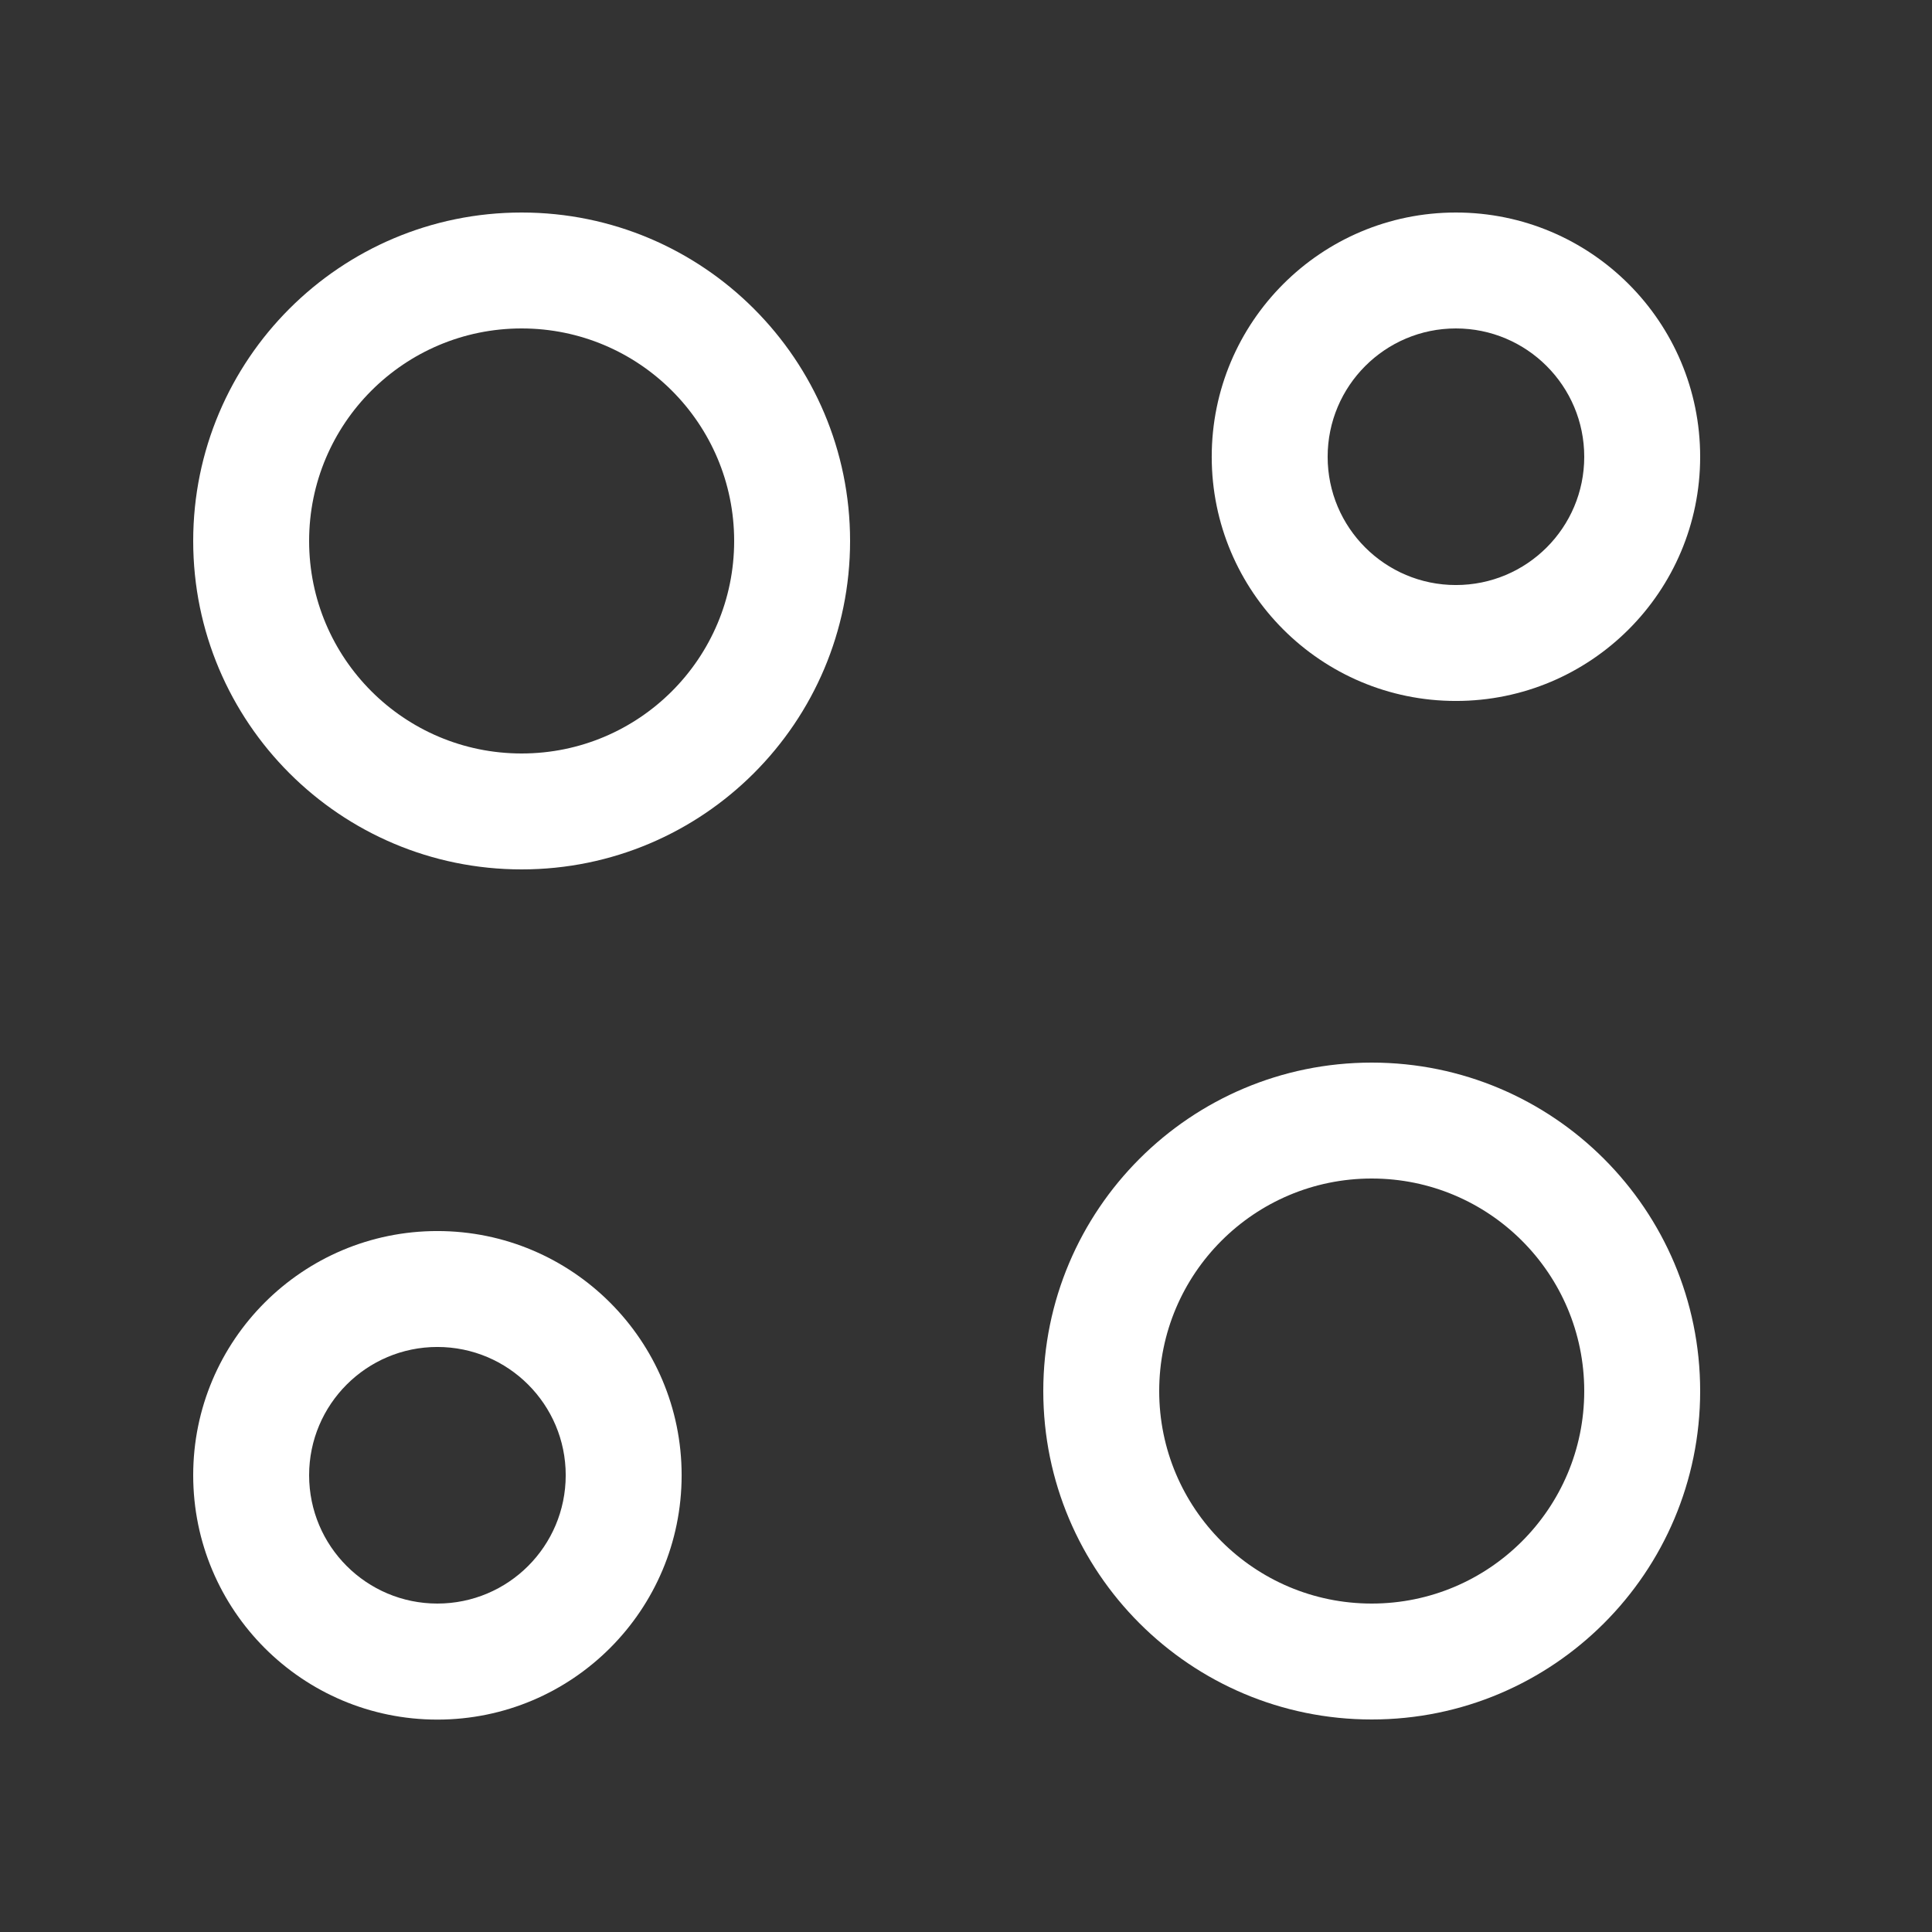<svg width="16" height="16" viewBox="0 0 16 16" fill="none" xmlns="http://www.w3.org/2000/svg">
<rect x="0" y="0" width="16" height="16" fill="#333333" stroke="none"/>
<path fill-rule="evenodd" clip-rule="evenodd" d="M1.6 4.48C1.6 2.978 2.818 1.76 4.32 1.76C5.822 1.76 7.04 2.978 7.04 4.48C7.04 5.982 5.822 7.2 4.32 7.2C2.818 7.2 1.6 5.982 1.6 4.48ZM4.32 2.72C3.348 2.72 2.56 3.508 2.56 4.48C2.56 5.452 3.348 6.24 4.32 6.24C5.292 6.24 6.08 5.452 6.08 4.48C6.08 3.508 5.292 2.72 4.32 2.72Z" fill="#fff"/>
<path fill-rule="evenodd" clip-rule="evenodd" d="M8.64 11.52C8.64 10.018 9.858 8.8 11.36 8.8C12.862 8.8 14.08 10.018 14.08 11.52C14.08 13.022 12.862 14.24 11.36 14.24C9.858 14.24 8.64 13.022 8.64 11.52ZM11.36 9.76C10.388 9.76 9.6 10.548 9.6 11.52C9.6 12.492 10.388 13.28 11.36 13.28C12.332 13.28 13.12 12.492 13.12 11.52C13.12 10.548 12.332 9.76 11.36 9.76Z" fill="#fff"/>
<path fill-rule="evenodd" clip-rule="evenodd" d="M3.622 11.155C3.036 11.155 2.56 11.631 2.56 12.217C2.56 12.805 3.036 13.28 3.622 13.28C4.209 13.28 4.685 12.805 4.685 12.217C4.685 11.631 4.209 11.155 3.622 11.155ZM1.6 12.217C1.6 11.101 2.505 10.195 3.622 10.195C4.739 10.195 5.645 11.101 5.645 12.217C5.645 13.335 4.739 14.241 3.622 14.241C2.505 14.241 1.6 13.335 1.6 12.217Z" fill="#fff"/>
<path fill-rule="evenodd" clip-rule="evenodd" d="M12.057 2.72C11.471 2.72 10.995 3.196 10.995 3.783C10.995 4.37 11.471 4.845 12.057 4.845C12.644 4.845 13.12 4.37 13.12 3.783C13.12 3.196 12.644 2.72 12.057 2.72ZM10.035 3.783C10.035 2.666 10.94 1.76 12.057 1.76C13.175 1.76 14.08 2.666 14.08 3.783C14.08 4.9 13.174 5.805 12.057 5.805C10.941 5.805 10.035 4.9 10.035 3.783Z" fill="#fff"/>
</svg>
